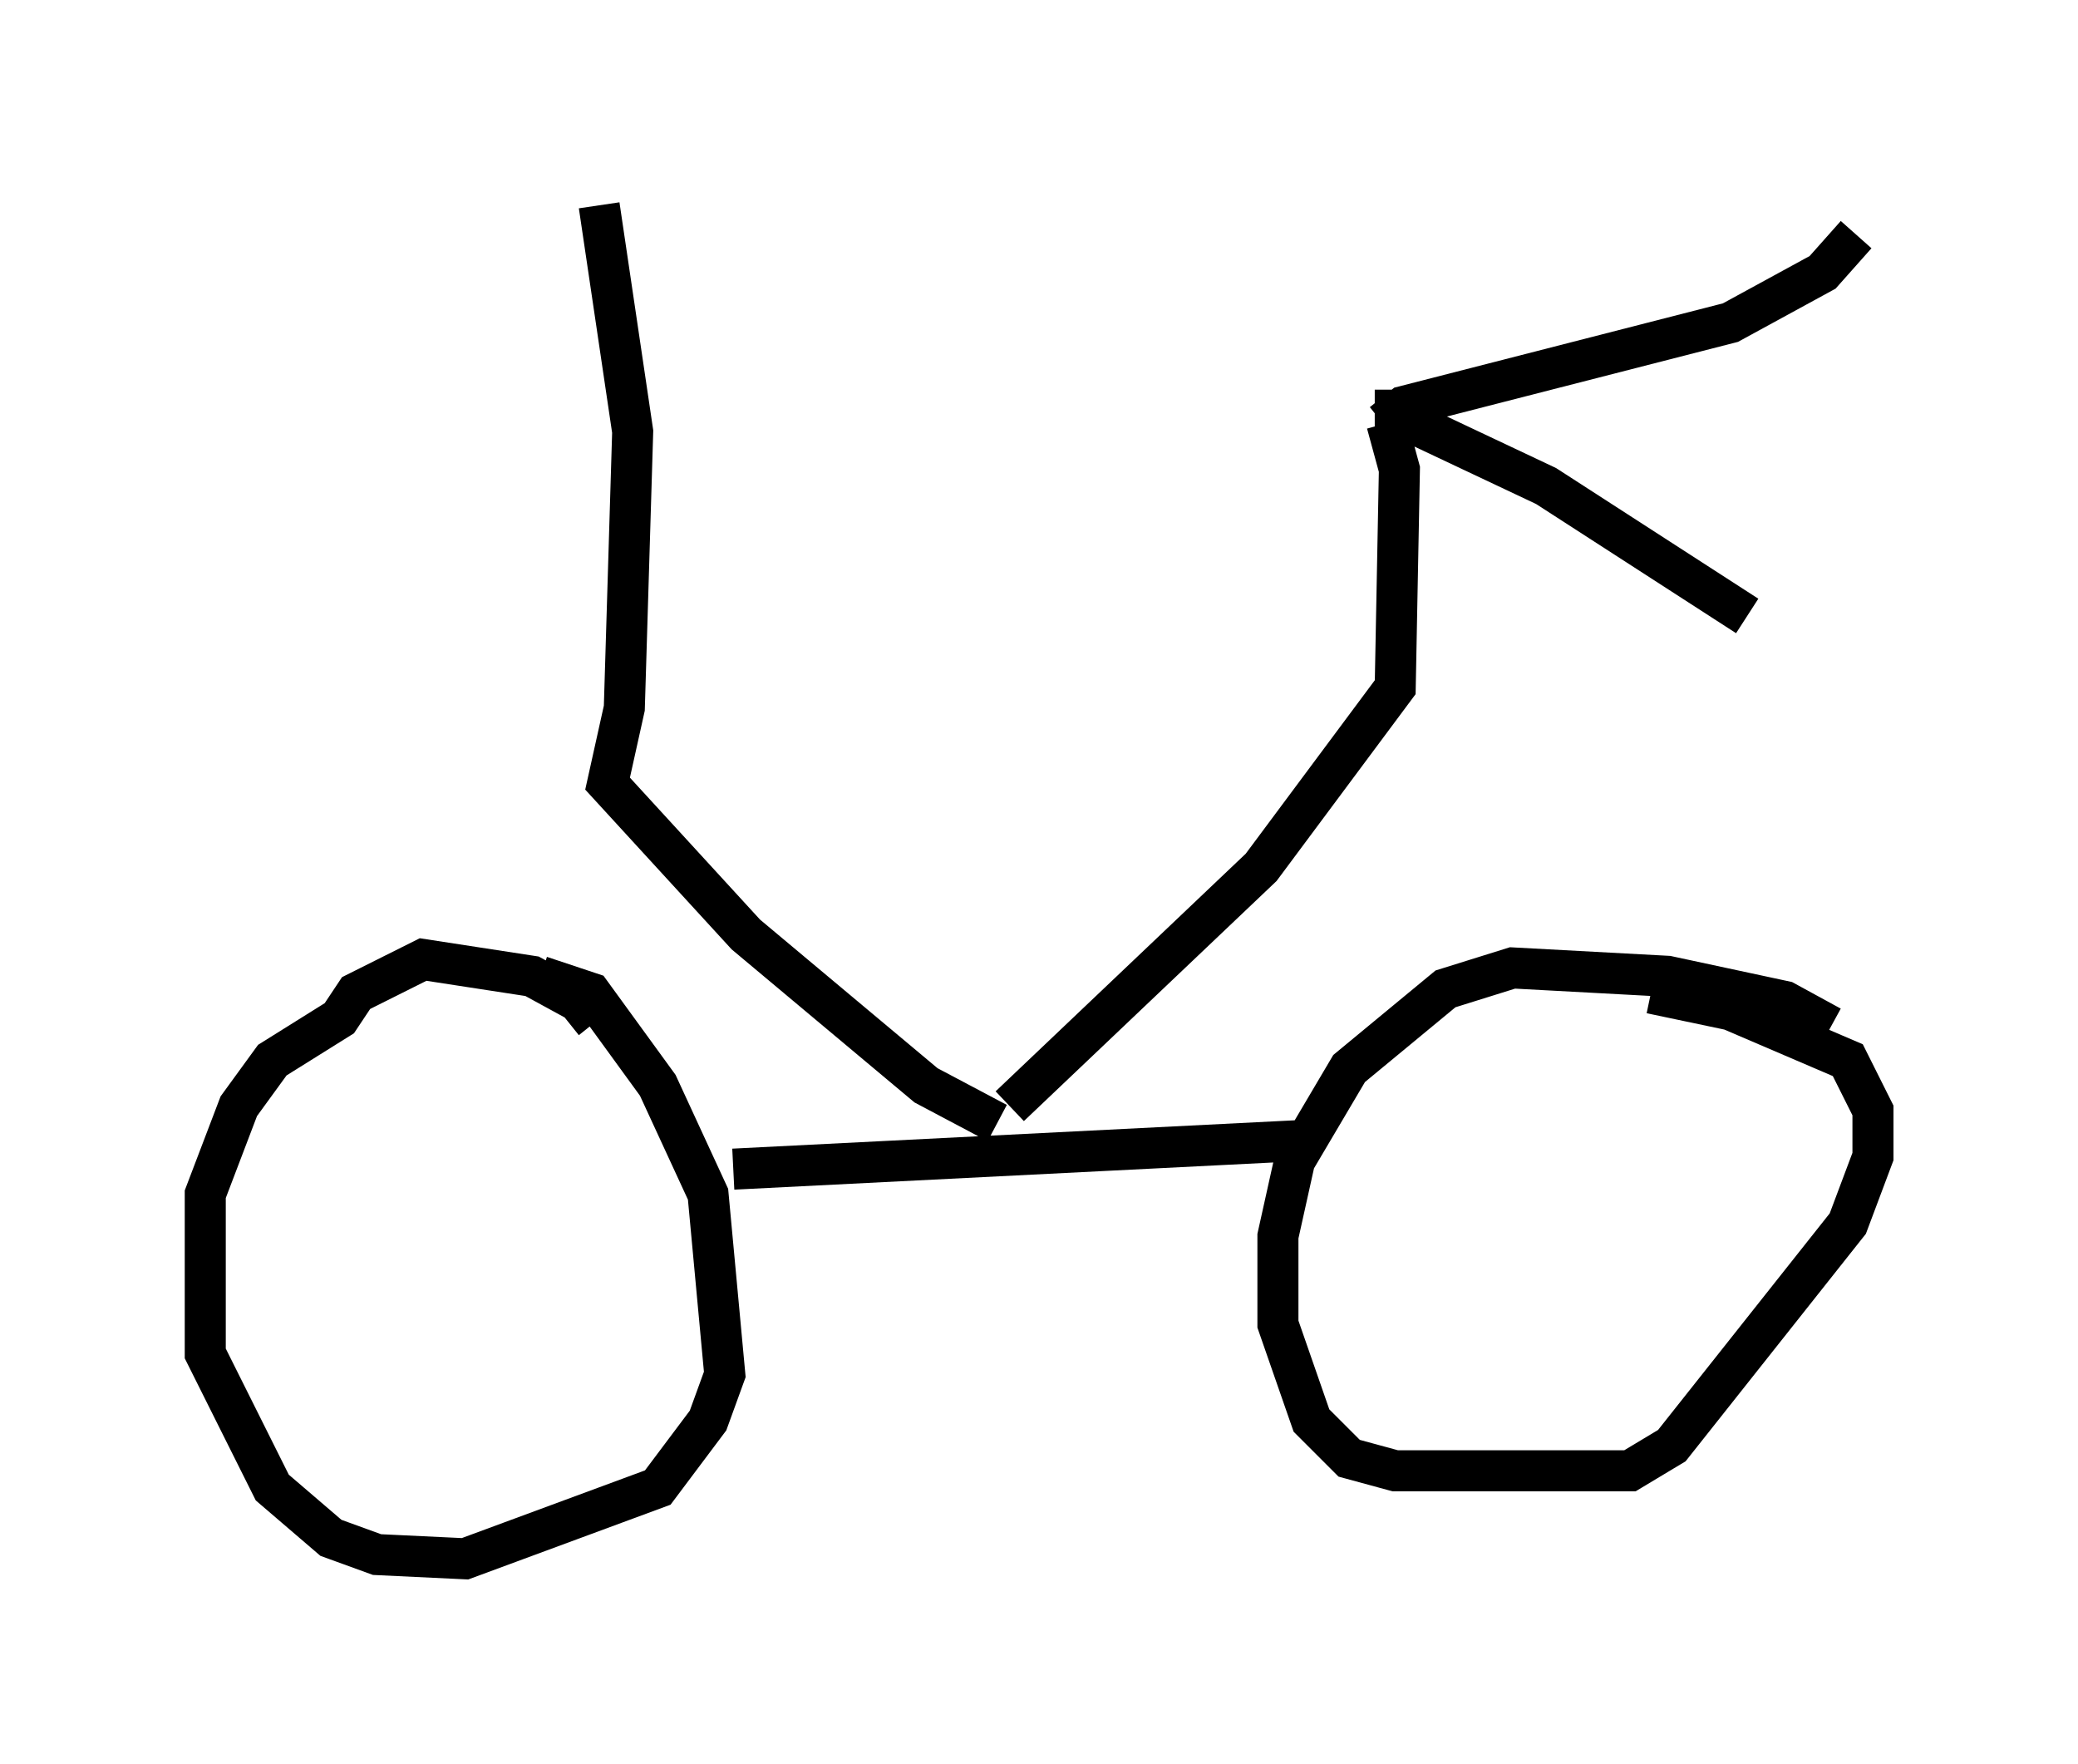 <?xml version="1.0" encoding="utf-8" ?>
<svg baseProfile="full" height="42.973" version="1.1" width="50.63" xmlns="http://www.w3.org/2000/svg" xmlns:ev="http://www.w3.org/2001/xml-events" xmlns:xlink="http://www.w3.org/1999/xlink"><defs /><rect fill="white" height="42.973" width="50.63" x="0" y="0" /><path d="M14.392, 25.417 m0.102, -0.51 l-0.408, -0.51 -1.123, -0.613 l-2.654, -0.408 -1.633, 0.817 l-0.408, 0.613 -1.633, 1.021 l-0.817, 1.123 -0.817, 2.144 l0.0, 3.879 1.633, 3.267 l1.429, 1.225 1.123, 0.408 l2.144, 0.102 4.696, -1.735 l1.225, -1.633 0.408, -1.123 l-0.408, -4.39 -1.225, -2.654 l-1.633, -2.246 -1.225, -0.408 m31.442, 1.225 l-1.123, -0.613 -2.858, -0.613 l-3.777, -0.204 -1.633, 0.51 l-2.348, 1.94 -1.327, 2.246 l-0.408, 1.838 0.0, 2.144 l0.817, 2.348 0.919, 0.919 l1.123, 0.306 5.717, 0.0 l1.021, -0.613 4.288, -5.41 l0.613, -1.633 0.0, -1.123 l-0.613, -1.225 -2.858, -1.225 l-1.94, -0.408 m-8.167, 3.573 l-14.19, 0.715 m6.431, -1.123 l-1.735, -0.919 -4.39, -3.675 l-3.369, -3.675 0.408, -1.838 l0.204, -6.738 -0.817, -5.513 m10.004, 21.948 l6.125, -5.819 3.267, -4.39 l0.102, -5.308 -0.306, -1.123 m-0.102, 0.0 l0.51, -0.408 7.963, -2.042 l2.246, -1.225 0.817, -0.919 m-11.229, 3.777 l0.0, 0.613 3.675, 1.735 l4.9, 3.165 " fill="none" stroke="black" stroke-width="1" /></svg>